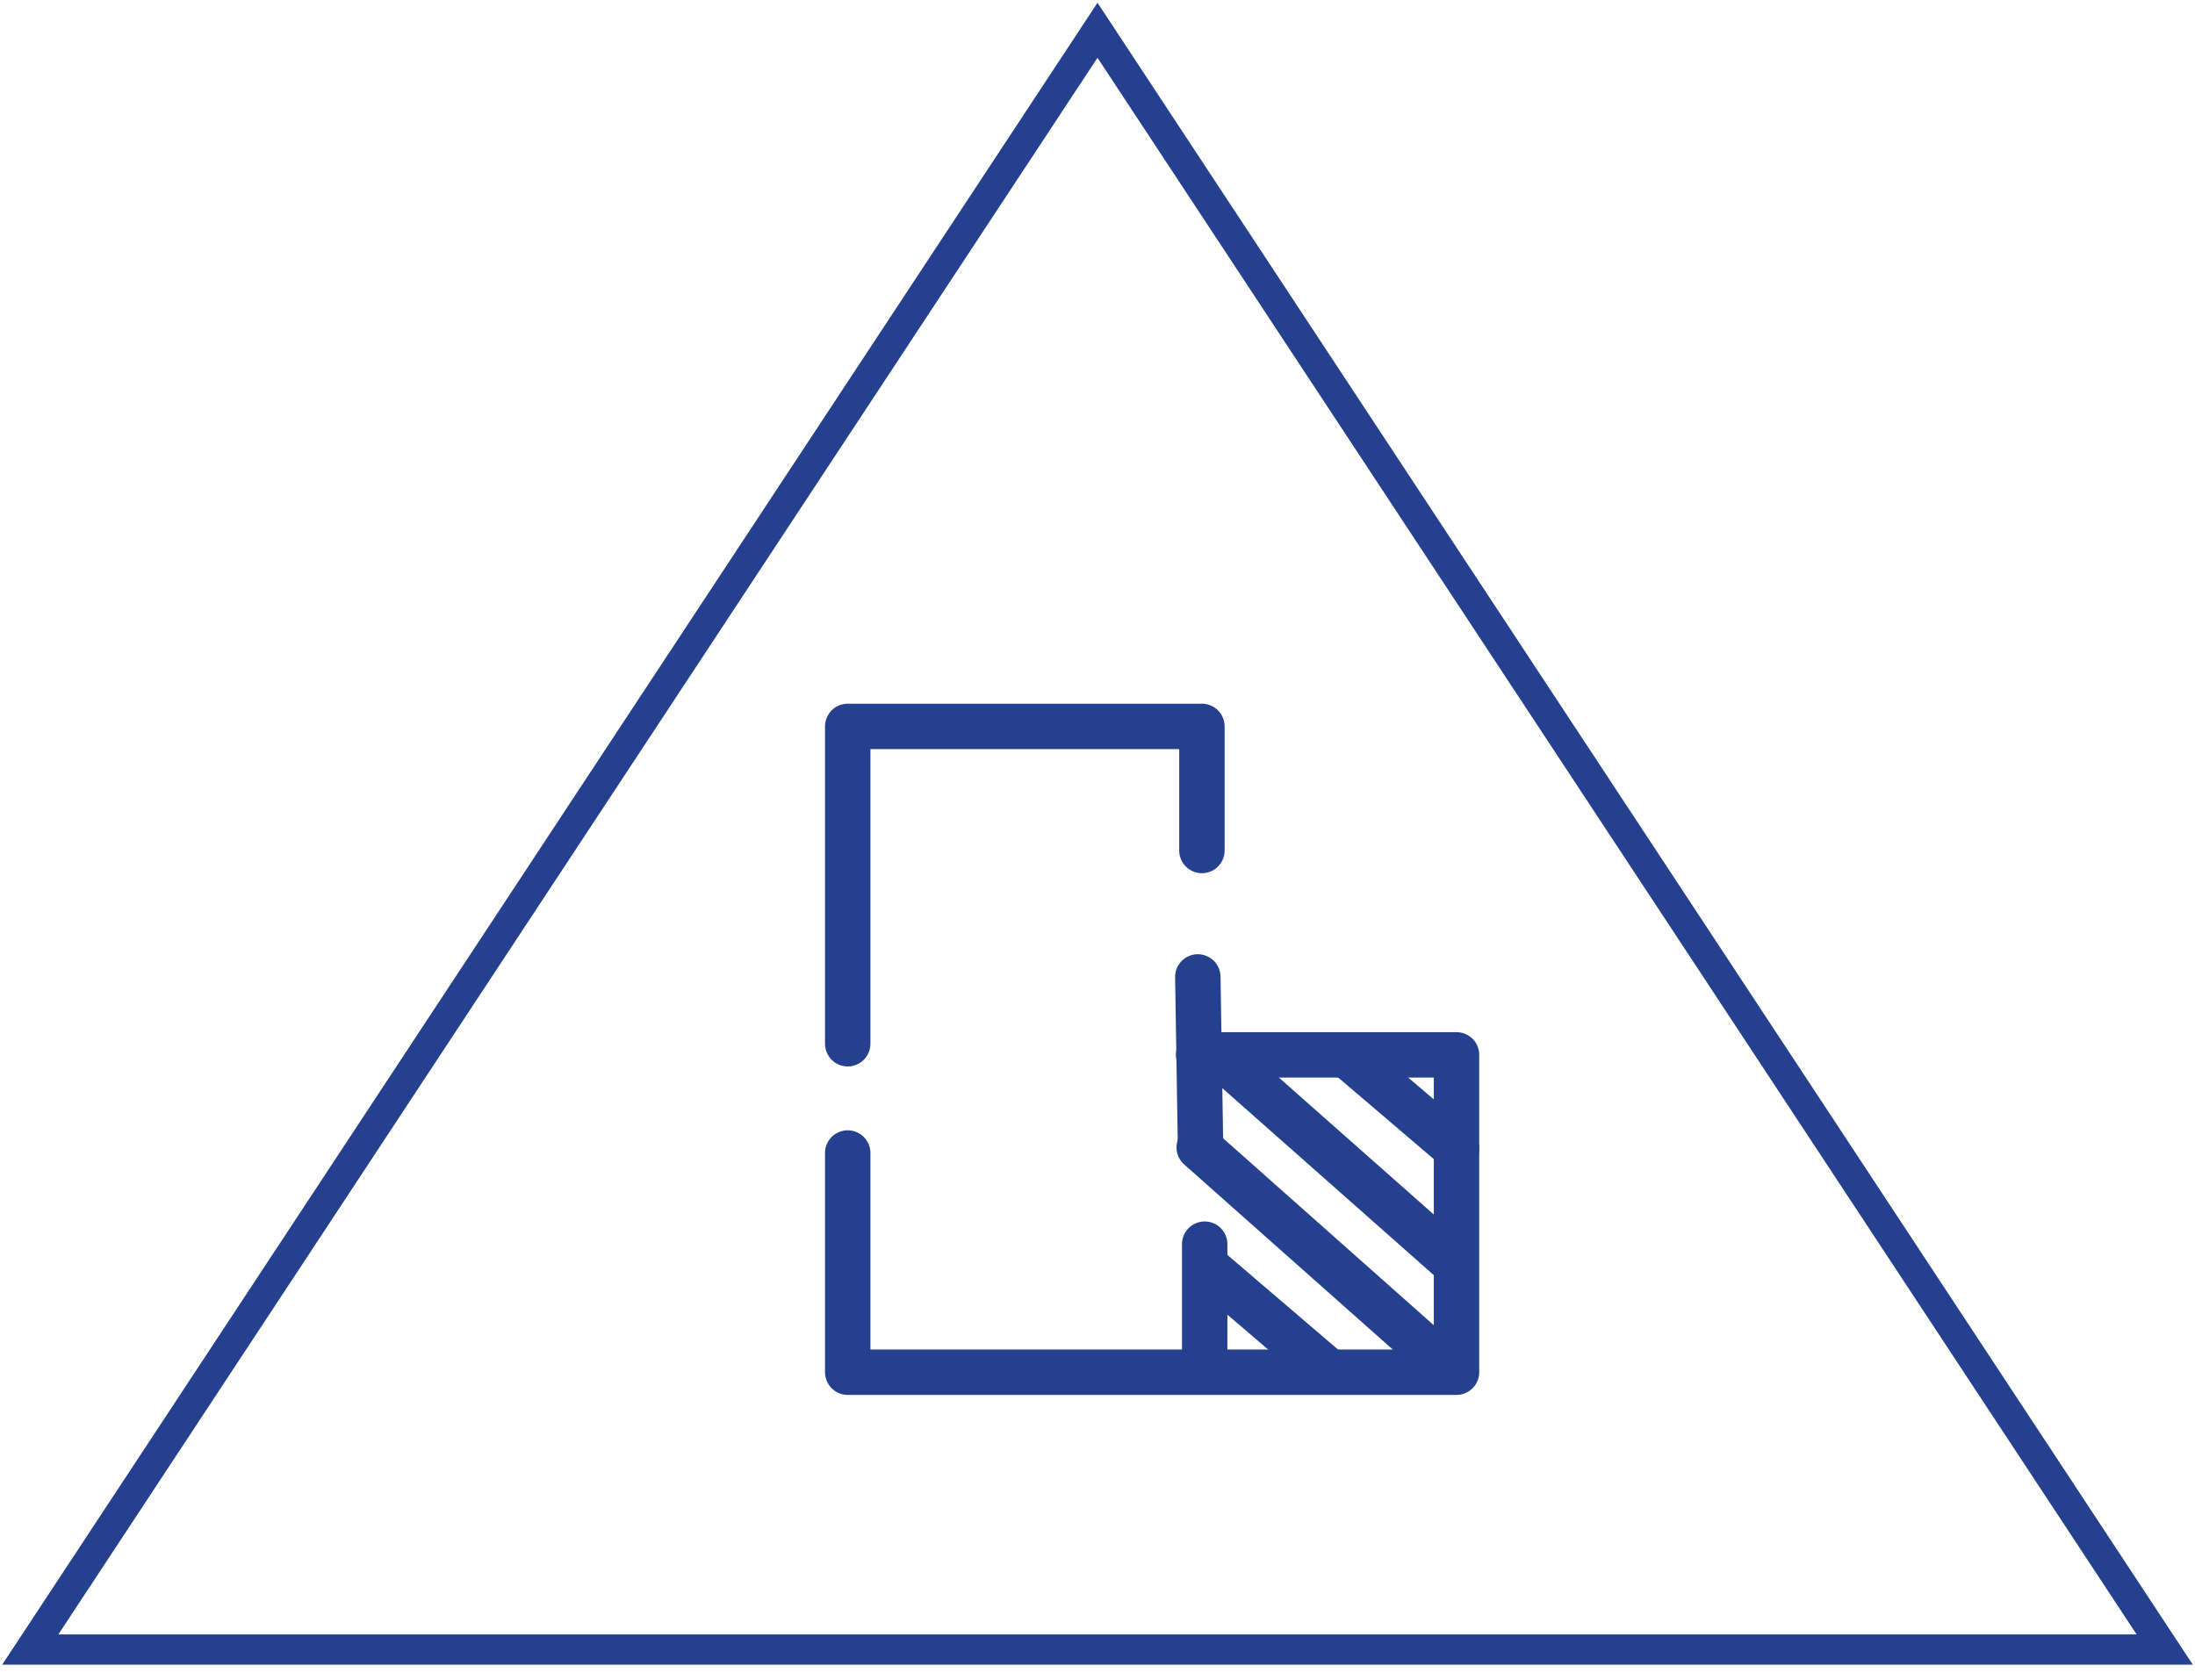 <svg height="111" viewBox="0 0 145 111" width="145" xmlns="http://www.w3.org/2000/svg"><g fill="none" fill-rule="evenodd" stroke="#25408e" transform="translate(2 2)"><path d="m70.5 0 70.5 107h-141z" stroke-width="2"/><g stroke-linecap="round" stroke-width="3"><g stroke-linejoin="round" transform="translate(54 46)"><path d="m0 20.969v-20.969h23.398v8.2"/><path d="m0 28.189v14.484h40.216v-20.969h-17.036"/><path d="m23.127 16.554.177 11.036"/><path d="m23.581 34.212v8.093"/></g><path d="m77.219 73.821 15.852 14.069"/><path d="m77.764 81.77 7.823 6.694"/><path d="m78.52 67.702 15.434 13.65"/><path d="m87.26 67.964 6.956 5.935"/></g></g></svg>